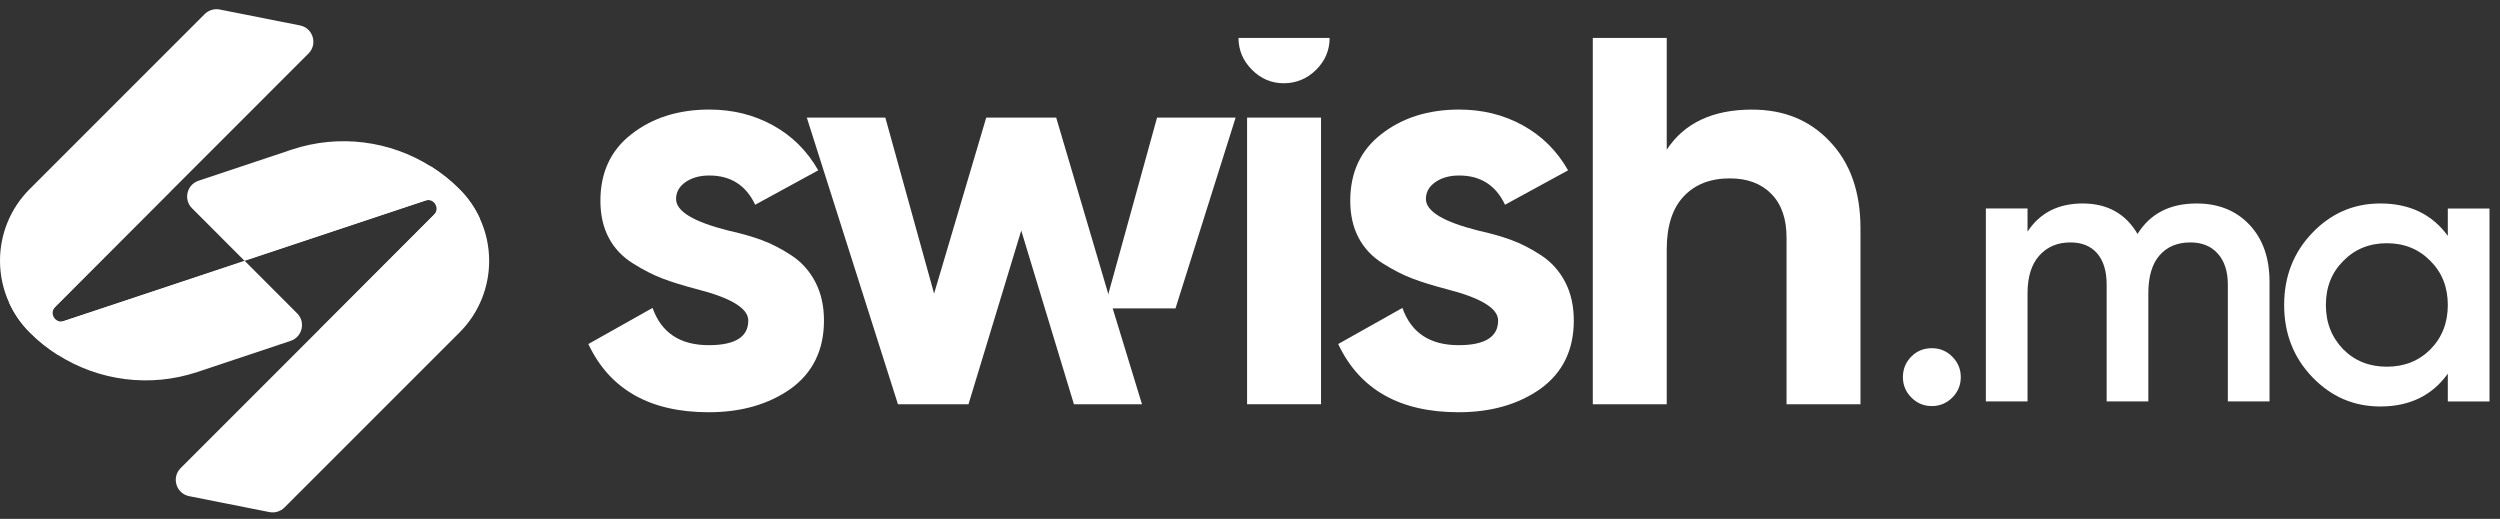 <svg width="159" height="33" viewBox="0 0 159 33" fill="none" xmlns="http://www.w3.org/2000/svg">
<rect x="0" y="0" width="159" height="33" fill="#333333" stroke="none"/>
<path d="M19.622 3.401L3.488 19.536L1.886 21.137C1.328 20.579 0.895 19.945 0.588 19.272C0.196 18.419 0 17.504 0 16.581C0 14.936 0.629 13.284 1.886 12.027L13.019 0.896C13.268 0.647 13.627 0.537 13.974 0.605L19.079 1.618C19.909 1.782 20.218 2.805 19.62 3.404L19.622 3.401Z" fill="white"/>
<path d="M18.483 21.679L12.556 23.658C9.553 24.659 6.299 24.229 3.692 22.579C3.045 22.174 2.442 21.694 1.888 21.138L3.996 20.437L15.556 16.584L18.898 19.929C19.454 20.482 19.23 21.432 18.483 21.679Z" fill="white"/>
<path d="M15.562 16.606L3.695 22.579C3.048 22.174 2.445 21.694 1.892 21.138C1.338 20.582 0.901 19.946 0.594 19.272L10.844 12.155L3.509 19.518C3.509 19.518 3.496 19.531 3.494 19.539C3.134 19.928 3.496 20.544 3.999 20.436C4.022 20.434 4.044 20.426 4.064 20.421L15.562 16.609V16.606Z" fill="white"/>
<path d="M11.488 29.773L27.623 13.638L29.224 12.036C29.783 12.594 30.215 13.228 30.522 13.902C30.914 14.755 31.11 15.67 31.11 16.593C31.11 18.238 30.482 19.89 29.224 21.147L18.092 32.277C17.843 32.526 17.483 32.637 17.136 32.569L12.031 31.556C11.201 31.392 10.892 30.369 11.491 29.77L11.488 29.773Z" fill="white"/>
<path d="M12.627 11.495L18.554 9.516C21.557 8.515 24.811 8.945 27.419 10.595C28.065 11 28.669 11.48 29.222 12.036L27.115 12.737L15.554 16.59L12.212 13.245C11.656 12.692 11.88 11.742 12.627 11.495Z" fill="white"/>
<path d="M15.552 16.567L27.419 10.595C28.065 11 28.669 11.48 29.222 12.036C29.775 12.591 30.213 13.228 30.52 13.902L20.269 21.018L27.605 13.655C27.605 13.655 27.617 13.643 27.62 13.635C27.98 13.245 27.617 12.629 27.114 12.737C27.092 12.74 27.069 12.747 27.049 12.752L15.552 16.565V16.567Z" fill="white"/>
<path d="M42.999 12.659C42.999 13.438 44.106 14.105 46.316 14.663C47.093 14.834 47.797 15.033 48.431 15.264C49.062 15.495 49.701 15.825 50.345 16.25C50.989 16.675 51.494 17.241 51.859 17.945C52.224 18.649 52.405 19.463 52.405 20.386C52.405 22.257 51.698 23.703 50.29 24.724C48.879 25.72 47.141 26.218 45.077 26.218C41.332 26.218 38.782 24.772 37.419 21.88L41.503 19.584C42.061 21.163 43.253 21.953 45.077 21.953C46.754 21.953 47.591 21.43 47.591 20.384C47.591 19.607 46.485 18.938 44.274 18.38C43.447 18.161 42.743 17.942 42.16 17.723C41.576 17.505 40.945 17.183 40.263 16.758C39.582 16.333 39.066 15.787 38.714 15.118C38.362 14.449 38.186 13.667 38.186 12.767C38.186 10.969 38.843 9.558 40.155 8.537C41.491 7.491 43.145 6.968 45.114 6.968C46.598 6.968 47.946 7.302 49.16 7.971C50.375 8.64 51.336 9.593 52.04 10.833L48.029 13.021C47.446 11.781 46.472 11.162 45.112 11.162C44.503 11.162 44 11.303 43.598 11.582C43.198 11.861 42.997 12.221 42.997 12.659" fill="white"/>
<path d="M67.174 7.479L70.491 18.71L72.631 25.711H68.303L64.951 14.664L61.596 25.711H57.11L51.313 7.479H56.307L59.408 18.673L62.725 7.479H67.174Z" fill="white"/>
<path d="M74.761 19.616H70.237L73.589 7.479H78.586L74.761 19.616Z" fill="white"/>
<path d="M90.689 12.659C90.689 13.438 91.796 14.105 94.006 14.663C94.783 14.834 95.487 15.033 96.121 15.264C96.752 15.495 97.391 15.825 98.035 16.25C98.678 16.675 99.184 17.241 99.549 17.945C99.913 18.649 100.094 19.463 100.094 20.386C100.094 22.257 99.388 23.703 97.979 24.724C96.569 25.72 94.831 26.218 92.766 26.218C89.022 26.218 86.472 24.772 85.109 21.88L89.193 19.584C89.751 21.163 90.943 21.953 92.766 21.953C94.444 21.953 95.281 21.43 95.281 20.384C95.281 19.607 94.174 18.938 91.964 18.38C91.137 18.161 90.433 17.942 89.849 17.723C89.266 17.505 88.635 17.183 87.953 16.758C87.272 16.333 86.756 15.787 86.404 15.118C86.052 14.449 85.876 13.667 85.876 12.767C85.876 10.969 86.532 9.558 87.845 8.537C89.18 7.491 90.835 6.968 92.804 6.968C94.288 6.968 95.636 7.302 96.85 7.971C98.065 8.64 99.025 9.593 99.73 10.833L95.719 13.021C95.135 11.781 94.162 11.162 92.802 11.162C92.193 11.162 91.69 11.303 91.288 11.582C90.888 11.861 90.687 12.221 90.687 12.659" fill="white"/>
<path d="M122.866 22.145C123.374 22.145 123.806 22.323 124.166 22.685C124.525 23.045 124.706 23.48 124.706 23.985C124.706 24.491 124.525 24.926 124.166 25.285C123.806 25.645 123.371 25.826 122.866 25.826C122.36 25.826 121.925 25.648 121.566 25.285C121.206 24.926 121.025 24.493 121.025 23.985C121.025 23.477 121.201 23.045 121.553 22.685C121.905 22.326 122.343 22.145 122.866 22.145Z" fill="white"/>
<path d="M139.702 12.941C141.092 12.941 142.214 13.392 143.064 14.292C143.914 15.192 144.341 16.402 144.341 17.923V25.53H141.691V18.094C141.691 17.259 141.477 16.605 141.052 16.13C140.627 15.655 140.046 15.418 139.309 15.418C138.474 15.418 137.821 15.693 137.345 16.241C136.87 16.789 136.634 17.594 136.634 18.657V25.53H133.983V18.094C133.983 17.244 133.782 16.585 133.382 16.117C132.98 15.652 132.411 15.418 131.677 15.418C130.86 15.418 130.201 15.695 129.7 16.253C129.2 16.809 128.951 17.611 128.951 18.657V25.53H126.301V13.258H128.951V14.732C129.736 13.537 130.905 12.941 132.462 12.941C134.018 12.941 135.195 13.588 135.947 14.88C136.749 13.588 137.999 12.941 139.702 12.941Z" fill="white"/>
<path d="M155.681 15.004V13.261H158.332V25.533H155.681V23.765C154.683 25.155 153.252 25.852 151.386 25.852C149.701 25.852 148.26 25.231 147.065 23.986C145.871 22.744 145.272 21.212 145.272 19.397C145.272 17.581 145.871 16.05 147.065 14.807C148.26 13.565 149.698 12.941 151.386 12.941C153.252 12.941 154.683 13.628 155.681 15.004ZM149.03 22.218C149.766 22.955 150.689 23.322 151.803 23.322C152.917 23.322 153.84 22.955 154.577 22.218C155.314 21.466 155.681 20.526 155.681 19.397C155.681 18.268 155.314 17.335 154.577 16.598C153.84 15.846 152.917 15.469 151.803 15.469C150.689 15.469 149.766 15.846 149.03 16.598C148.293 17.335 147.926 18.268 147.926 19.397C147.926 20.526 148.293 21.451 149.03 22.218Z" fill="white"/>
<path d="M84.017 7.479H79.315V25.709H84.017V7.479Z" fill="white"/>
<path d="M79.624 4.437C80.194 5.008 80.868 5.295 81.648 5.295C82.427 5.295 83.137 5.008 83.707 4.437C84.278 3.867 84.565 3.193 84.565 2.413H78.769C78.769 3.19 79.055 3.867 79.626 4.437" fill="white"/>
<path d="M111.436 6.97C108.931 6.97 107.121 7.822 106.004 9.522V2.413H101.302V25.712H106.004V15.867C106.004 14.386 106.361 13.259 107.08 12.495C107.797 11.728 108.775 11.345 110.015 11.345C111.134 11.345 112.014 11.675 112.658 12.331C113.302 12.988 113.624 13.911 113.624 15.102V25.712H118.326V14.519C118.326 12.185 117.67 10.34 116.357 8.977C115.092 7.639 113.453 6.972 111.436 6.972" fill="white"/>
</svg>
